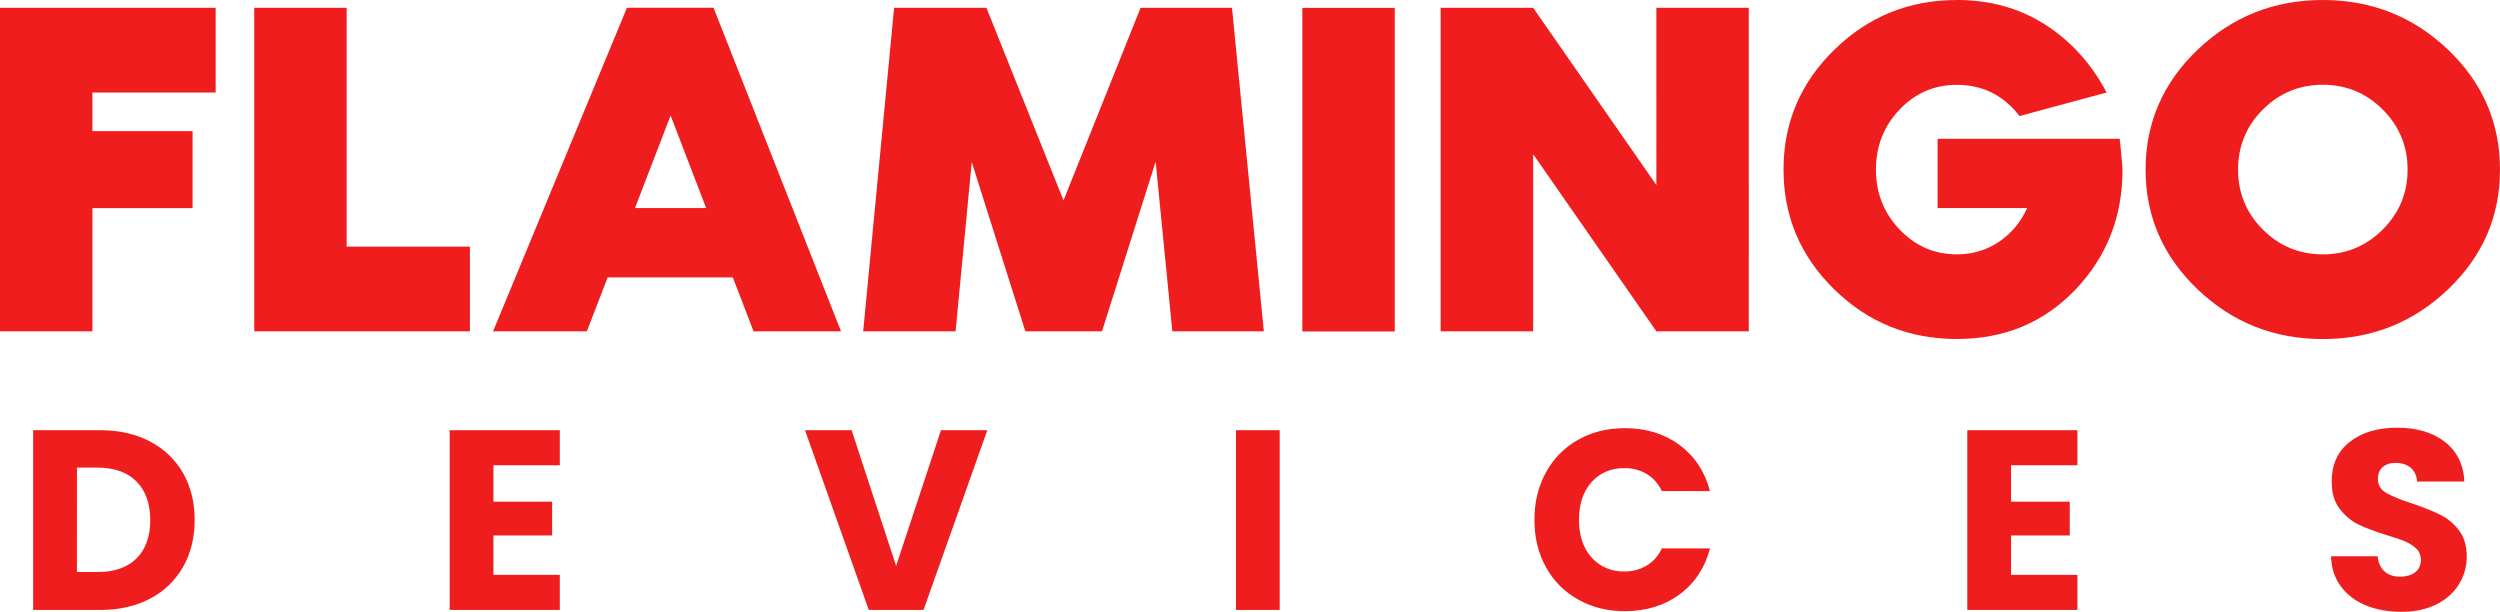<?xml version="1.0" encoding="UTF-8" standalone="no"?>
<!-- Created with Inkscape (http://www.inkscape.org/) -->

<svg
   version="1.1"
   id="svg2"
   xml:space="preserve"
   width="154.456"
   height="37.795"
   viewBox="0 0 154.456 37.795"
   sodipodi:docname="text-only.svg"
   inkscape:version="1.1.1 (3bf5ae0d25, 2021-09-20)"
   xmlns:inkscape="http://www.inkscape.org/namespaces/inkscape"
   xmlns:sodipodi="http://sodipodi.sourceforge.net/DTD/sodipodi-0.dtd"
   xmlns="http://www.w3.org/2000/svg"
   xmlns:svg="http://www.w3.org/2000/svg"><defs
     id="defs6"><clipPath
       clipPathUnits="userSpaceOnUse"
       id="clipPath48"><path
         d="M 0,500 H 500 V 0 H 0 Z"
         id="path46" /></clipPath></defs><sodipodi:namedview
     id="namedview4"
     pagecolor="#ffffff"
     bordercolor="#666666"
     borderopacity="1.0"
     inkscape:pageshadow="2"
     inkscape:pageopacity="0.0"
     inkscape:pagecheckerboard="0"
     showgrid="false"
     inkscape:zoom="8"
     inkscape:cx="85.4375"
     inkscape:cy="22.3125"
     inkscape:window-width="1920"
     inkscape:window-height="1017"
     inkscape:window-x="1912"
     inkscape:window-y="-8"
     inkscape:window-maximized="1"
     inkscape:current-layer="layer1"
     inkscape:document-units="mm" /><g
     inkscape:groupmode="layer"
     id="layer1"
     inkscape:label="1"><path
       id="path108894"
       style="fill:#ef1d1d;fill-opacity:1;fill-rule:nonzero;stroke:none;stroke-width:4.431"
       d="m 120.895,9.2309493e-4 c -0.739,0 -1.45,0.064 -2.134,0.192 -0.684,0.128 -1.341,0.32 -1.971,0.576 -0.63,0.256 -1.233,0.576 -1.809,0.959 -0.576,0.384 -1.126,0.831 -1.648,1.341 -0.524,0.511 -0.982,1.048 -1.375,1.612 -0.393,0.564 -0.72,1.155 -0.982,1.772 -0.262,0.617 -0.458,1.261 -0.589,1.932 -0.131,0.671 -0.196,1.368 -0.196,2.093 0,0.723 0.065,1.42 0.196,2.091 0.131,0.671 0.327,1.315 0.589,1.933 0.262,0.618 0.589,1.209 0.982,1.773 0.393,0.564 0.851,1.102 1.375,1.612 0.523,0.511 1.072,0.957 1.648,1.339 0.576,0.383 1.179,0.701 1.809,0.955 0.63,0.254 1.287,0.445 1.971,0.572 0.684,0.127 1.396,0.191 2.134,0.191 0.734,0 1.438,-0.063 2.11,-0.19 0.672,-0.126 1.314,-0.317 1.924,-0.57 0.61,-0.254 1.19,-0.571 1.738,-0.952 0.548,-0.381 1.066,-0.825 1.552,-1.334 0.486,-0.508 0.912,-1.044 1.276,-1.607 0.365,-0.563 0.668,-1.154 0.911,-1.772 0.243,-0.618 0.425,-1.264 0.546,-1.937 0.121,-0.673 0.182,-1.375 0.182,-2.103 0,-0.154 -0.147,-1.741 -0.177,-1.905 h -11.248 v 4.283 h 5.533 c -0.1,0.218 -0.211,0.426 -0.333,0.621 -0.122,0.196 -0.256,0.381 -0.4,0.554 -0.145,0.173 -0.301,0.336 -0.469,0.487 -0.168,0.151 -0.347,0.291 -0.537,0.42 -0.191,0.129 -0.388,0.241 -0.592,0.338 -0.204,0.097 -0.415,0.178 -0.632,0.242 -0.217,0.065 -0.441,0.114 -0.672,0.146 -0.23,0.033 -0.468,0.049 -0.711,0.049 -0.347,0 -0.68,-0.033 -1.001,-0.096 -0.32,-0.064 -0.628,-0.16 -0.922,-0.289 -0.294,-0.128 -0.576,-0.288 -0.845,-0.48 -0.269,-0.192 -0.525,-0.415 -0.769,-0.67 -0.242,-0.256 -0.455,-0.525 -0.637,-0.806 -0.183,-0.282 -0.335,-0.577 -0.457,-0.885 -0.122,-0.308 -0.214,-0.63 -0.275,-0.965 -0.061,-0.335 -0.091,-0.683 -0.091,-1.046 0,-0.362 0.033,-0.711 0.091,-1.047 0.061,-0.336 0.153,-0.658 0.275,-0.968 0.122,-0.309 0.274,-0.605 0.457,-0.887 0.183,-0.282 0.395,-0.551 0.637,-0.805 0.244,-0.256 0.5,-0.479 0.769,-0.671 0.269,-0.191 0.55,-0.35 0.845,-0.477 0.294,-0.127 0.602,-0.222 0.922,-0.286 0.32,-0.063 0.654,-0.095 1.001,-0.095 0.398,0 0.777,0.038 1.137,0.12 0.36,0.08 0.701,0.2 1.024,0.361 0.323,0.16 0.627,0.361 0.912,0.602 0.286,0.241 0.552,0.523 0.8,0.845 l 5.384,-1.454 c -0.234,-0.441 -0.487,-0.859 -0.761,-1.253 -0.274,-0.394 -0.568,-0.766 -0.882,-1.115 -0.314,-0.348 -0.649,-0.674 -1.004,-0.976 -0.355,-0.302 -0.731,-0.581 -1.128,-0.837 -0.397,-0.256 -0.808,-0.479 -1.235,-0.672 -0.427,-0.192 -0.869,-0.351 -1.326,-0.479 -0.457,-0.128 -0.929,-0.223 -1.416,-0.288 -0.487,-0.064 -0.988,-0.096 -1.504,-0.096 v 0 0 0 z M -3.404845e-6,0.48 V 20.471 H 5.709 V 12.857 H 11.898 V 8.1 H 5.709 V 5.716 H 13.324 V 0.48 Z m 15.708,0 V 20.471 h 13.324 v -5.236 H 21.417 V 0.48 Z m 39.532,0 -1.911,19.991 h 5.709 l 0.998,-10.455 3.314,10.455 h 4.734 L 71.398,9.988 72.431,20.471 h 5.652 L 76.115,0.48 H 70.469 L 65.706,12.383 60.944,0.48 Z m 33.766,0 V 20.471 h 5.715 V 9.526 l 7.614,10.945 h 5.709 V 0.48 h -5.709 V 11.431 L 94.721,0.48 Z m -8.544,0.005 V 20.477 h 5.709 V 0.485 Z M 146.47,26.64 c -0.244,0.073 -0.475,0.165 -0.69,0.275 -0.216,0.109 -0.417,0.238 -0.605,0.384 -0.187,0.147 -0.351,0.308 -0.49,0.482 -0.14,0.174 -0.256,0.362 -0.349,0.565 -0.093,0.202 -0.162,0.418 -0.209,0.649 -0.044,0.23 -0.069,0.475 -0.069,0.734 0,0.174 0.011,0.339 0.027,0.497 0.022,0.157 0.049,0.307 0.09,0.448 0.038,0.141 0.09,0.274 0.151,0.399 0.061,0.125 0.132,0.241 0.214,0.35 0.164,0.215 0.343,0.405 0.538,0.569 0.195,0.164 0.405,0.302 0.631,0.412 0.228,0.111 0.489,0.221 0.783,0.331 0.294,0.11 0.62,0.22 0.979,0.331 0.248,0.073 0.467,0.143 0.658,0.209 0.191,0.066 0.354,0.127 0.488,0.185 0.133,0.058 0.256,0.125 0.369,0.199 0.113,0.075 0.216,0.157 0.309,0.246 0.093,0.091 0.161,0.193 0.207,0.307 0.044,0.114 0.067,0.24 0.067,0.377 0,0.162 -0.027,0.306 -0.088,0.434 -0.058,0.127 -0.145,0.238 -0.26,0.331 -0.115,0.091 -0.252,0.159 -0.41,0.205 -0.158,0.044 -0.337,0.069 -0.537,0.069 -0.195,0 -0.372,-0.027 -0.53,-0.079 -0.158,-0.055 -0.297,-0.132 -0.417,-0.241 -0.122,-0.108 -0.219,-0.242 -0.292,-0.399 -0.072,-0.157 -0.12,-0.338 -0.142,-0.542 h -2.875 c 0.005,0.181 0.022,0.356 0.049,0.525 0.027,0.168 0.068,0.33 0.118,0.485 0.049,0.155 0.113,0.304 0.186,0.447 0.074,0.142 0.159,0.278 0.255,0.408 0.096,0.129 0.201,0.25 0.313,0.363 0.112,0.113 0.233,0.219 0.361,0.317 0.128,0.097 0.264,0.187 0.409,0.269 0.144,0.082 0.297,0.155 0.458,0.221 0.161,0.065 0.326,0.123 0.497,0.172 0.171,0.049 0.348,0.09 0.53,0.123 0.182,0.033 0.369,0.057 0.562,0.074 0.193,0.016 0.391,0.027 0.595,0.027 0.208,0 0.41,-0.011 0.604,-0.027 0.195,-0.016 0.382,-0.049 0.563,-0.085 0.181,-0.038 0.354,-0.086 0.521,-0.143 0.167,-0.057 0.326,-0.124 0.479,-0.2 0.153,-0.076 0.296,-0.16 0.431,-0.25 0.135,-0.09 0.26,-0.186 0.376,-0.29 0.116,-0.103 0.223,-0.213 0.322,-0.33 0.099,-0.117 0.188,-0.239 0.269,-0.369 0.08,-0.129 0.15,-0.261 0.21,-0.397 0.06,-0.136 0.111,-0.276 0.151,-0.42 0.038,-0.144 0.071,-0.291 0.092,-0.442 0.022,-0.151 0.033,-0.306 0.033,-0.464 0,-0.166 -0.011,-0.325 -0.033,-0.475 -0.022,-0.151 -0.049,-0.294 -0.091,-0.43 -0.038,-0.136 -0.092,-0.264 -0.153,-0.385 -0.062,-0.121 -0.133,-0.234 -0.215,-0.341 -0.082,-0.105 -0.168,-0.204 -0.257,-0.296 -0.089,-0.092 -0.183,-0.178 -0.28,-0.258 -0.194,-0.159 -0.403,-0.294 -0.627,-0.404 -0.226,-0.111 -0.484,-0.225 -0.776,-0.341 -0.292,-0.117 -0.616,-0.235 -0.975,-0.355 -0.359,-0.117 -0.67,-0.23 -0.933,-0.338 -0.263,-0.108 -0.478,-0.212 -0.647,-0.312 -0.168,-0.1 -0.294,-0.22 -0.377,-0.36 -0.083,-0.14 -0.125,-0.3 -0.125,-0.479 0,-0.164 0.022,-0.308 0.072,-0.433 0.049,-0.125 0.123,-0.232 0.225,-0.32 0.1,-0.087 0.216,-0.15 0.348,-0.193 0.132,-0.044 0.281,-0.064 0.445,-0.064 0.191,0 0.363,0.027 0.519,0.075 0.156,0.049 0.294,0.126 0.416,0.228 0.122,0.104 0.214,0.227 0.28,0.368 0.065,0.142 0.102,0.302 0.114,0.482 h 2.92 c -0.011,-0.262 -0.044,-0.508 -0.102,-0.741 -0.056,-0.233 -0.134,-0.45 -0.234,-0.654 -0.1,-0.204 -0.222,-0.393 -0.365,-0.568 -0.143,-0.175 -0.309,-0.337 -0.496,-0.484 -0.187,-0.146 -0.389,-0.274 -0.606,-0.384 -0.216,-0.109 -0.448,-0.201 -0.694,-0.275 -0.246,-0.073 -0.507,-0.128 -0.782,-0.165 -0.275,-0.038 -0.565,-0.055 -0.868,-0.055 -0.304,0 -0.592,0.016 -0.865,0.055 -0.274,0.038 -0.532,0.092 -0.776,0.165 z m -46.086,-0.186 c -0.269,0 -0.531,0.016 -0.786,0.044 -0.254,0.027 -0.502,0.074 -0.742,0.134 -0.24,0.06 -0.474,0.135 -0.7,0.224 -0.226,0.09 -0.446,0.196 -0.658,0.316 -0.213,0.119 -0.414,0.251 -0.602,0.394 -0.189,0.143 -0.366,0.299 -0.531,0.466 -0.165,0.167 -0.319,0.347 -0.46,0.538 -0.142,0.191 -0.272,0.394 -0.391,0.609 -0.119,0.215 -0.222,0.438 -0.312,0.668 -0.089,0.23 -0.163,0.468 -0.223,0.713 -0.059,0.245 -0.104,0.497 -0.134,0.757 -0.027,0.259 -0.044,0.526 -0.044,0.8 0,0.275 0.016,0.542 0.044,0.8 0.027,0.259 0.075,0.51 0.134,0.754 0.059,0.244 0.134,0.48 0.223,0.708 0.089,0.228 0.193,0.45 0.311,0.663 0.119,0.214 0.248,0.416 0.391,0.605 0.142,0.19 0.295,0.368 0.46,0.534 0.165,0.166 0.342,0.32 0.531,0.463 0.189,0.143 0.39,0.274 0.602,0.393 0.213,0.121 0.432,0.226 0.658,0.317 0.226,0.09 0.46,0.166 0.7,0.226 0.24,0.061 0.488,0.106 0.742,0.136 0.254,0.033 0.517,0.044 0.786,0.044 0.329,0 0.646,-0.022 0.952,-0.065 0.306,-0.044 0.6,-0.108 0.883,-0.195 0.283,-0.087 0.553,-0.195 0.812,-0.324 0.259,-0.13 0.506,-0.281 0.741,-0.454 0.234,-0.173 0.448,-0.362 0.643,-0.567 0.195,-0.205 0.371,-0.426 0.527,-0.663 0.156,-0.237 0.294,-0.49 0.411,-0.758 0.118,-0.269 0.216,-0.553 0.294,-0.853 h -0.743 -0.743 -0.743 -0.743 c -0.056,0.116 -0.117,0.226 -0.184,0.329 -0.067,0.102 -0.14,0.198 -0.218,0.287 -0.079,0.089 -0.163,0.17 -0.253,0.245 -0.09,0.074 -0.185,0.141 -0.286,0.201 -0.102,0.061 -0.207,0.114 -0.315,0.16 -0.108,0.044 -0.221,0.084 -0.336,0.114 -0.115,0.033 -0.234,0.055 -0.356,0.069 -0.123,0.016 -0.248,0.022 -0.378,0.022 -0.208,0 -0.406,-0.016 -0.595,-0.055 -0.189,-0.038 -0.367,-0.091 -0.536,-0.164 -0.168,-0.073 -0.327,-0.164 -0.476,-0.273 -0.149,-0.109 -0.288,-0.236 -0.418,-0.381 -0.129,-0.145 -0.241,-0.302 -0.337,-0.471 -0.096,-0.169 -0.177,-0.35 -0.241,-0.543 -0.064,-0.193 -0.112,-0.399 -0.144,-0.616 -0.033,-0.218 -0.049,-0.448 -0.049,-0.69 0,-0.242 0.016,-0.473 0.049,-0.691 0.033,-0.218 0.08,-0.424 0.144,-0.617 0.064,-0.193 0.144,-0.375 0.241,-0.544 0.096,-0.169 0.209,-0.325 0.337,-0.469 0.13,-0.145 0.269,-0.272 0.418,-0.381 0.149,-0.109 0.308,-0.2 0.476,-0.273 0.169,-0.073 0.347,-0.127 0.536,-0.164 0.189,-0.038 0.387,-0.055 0.595,-0.055 0.13,0 0.256,0.005 0.378,0.022 0.123,0.016 0.241,0.038 0.356,0.068 0.115,0.033 0.227,0.068 0.336,0.112 0.108,0.044 0.214,0.097 0.315,0.157 0.101,0.061 0.196,0.129 0.286,0.204 0.09,0.075 0.174,0.157 0.253,0.245 0.078,0.089 0.151,0.184 0.218,0.286 0.067,0.102 0.129,0.211 0.184,0.326 h 0.743 0.743 0.743 0.743 c -0.078,-0.3 -0.177,-0.585 -0.294,-0.853 -0.118,-0.269 -0.255,-0.522 -0.411,-0.759 -0.156,-0.237 -0.332,-0.459 -0.527,-0.664 -0.195,-0.205 -0.41,-0.396 -0.643,-0.569 -0.235,-0.174 -0.482,-0.326 -0.741,-0.457 -0.259,-0.13 -0.53,-0.239 -0.812,-0.326 -0.283,-0.087 -0.577,-0.152 -0.883,-0.196 -0.306,-0.044 -0.623,-0.065 -0.952,-0.065 z m -72.602,0.125 v 11.105 h 6.804 v -2.167 h -4.101 v -2.435 h 3.628 v -2.088 h -3.628 v -2.247 h 4.101 v -2.167 z m 21.953,0 3.941,11.105 h 3.382 l 3.941,-11.105 h -2.863 l -2.772,8.384 -2.749,-8.384 z m 26.625,0 v 11.105 h 2.703 v -11.105 z m 45.184,0 v 11.105 h 6.804 v -2.167 h -4.101 v -2.435 h 3.628 v -2.088 h -3.628 v -2.247 h 4.101 V 26.579 Z M 143.51,3.0949276e-6 c -0.753,0 -1.479,0.064 -2.178,0.192 -0.699,0.128 -1.37,0.32 -2.015,0.576 -0.644,0.256 -1.262,0.576 -1.852,0.959 -0.59,0.384 -1.153,0.831 -1.689,1.341 -0.535,0.511 -1.004,1.048 -1.405,1.612 -0.402,0.564 -0.737,1.155 -1.005,1.772 -0.269,0.617 -0.47,1.261 -0.604,1.932 -0.135,0.671 -0.202,1.368 -0.202,2.093 0,0.724 0.067,1.422 0.202,2.092 0.135,0.67 0.336,1.314 0.604,1.93 0.269,0.617 0.604,1.207 1.005,1.77 0.402,0.563 0.87,1.1 1.405,1.611 0.536,0.511 1.099,0.958 1.689,1.341 0.59,0.384 1.208,0.703 1.852,0.959 0.644,0.256 1.316,0.448 2.015,0.576 0.699,0.128 1.425,0.192 2.178,0.192 0.753,0 1.479,-0.064 2.178,-0.192 0.699,-0.128 1.37,-0.32 2.015,-0.576 0.644,-0.256 1.262,-0.576 1.852,-0.959 0.59,-0.384 1.153,-0.831 1.689,-1.341 0.535,-0.511 1.003,-1.048 1.405,-1.611 0.402,-0.563 0.736,-1.153 1.004,-1.77 0.268,-0.617 0.469,-1.26 0.602,-1.93 0.134,-0.67 0.201,-1.368 0.201,-2.092 0,-0.724 -0.067,-1.422 -0.201,-2.093 -0.134,-0.671 -0.335,-1.315 -0.602,-1.932 -0.268,-0.617 -0.602,-1.208 -1.004,-1.772 -0.402,-0.564 -0.87,-1.101 -1.405,-1.612 -0.536,-0.511 -1.099,-0.958 -1.689,-1.341 -0.59,-0.384 -1.208,-0.703 -1.852,-0.959 -0.644,-0.256 -1.316,-0.448 -2.015,-0.576 -0.699,-0.128 -1.425,-0.192 -2.178,-0.192 z m 0,5.236 c 0.362,0 0.711,0.033 1.046,0.096 0.335,0.064 0.656,0.16 0.965,0.289 0.308,0.128 0.603,0.288 0.885,0.479 0.282,0.192 0.551,0.415 0.806,0.67 0.255,0.256 0.478,0.525 0.67,0.807 0.192,0.282 0.351,0.578 0.48,0.887 0.128,0.309 0.224,0.631 0.289,0.967 0.064,0.336 0.096,0.684 0.096,1.047 0,0.362 -0.033,0.711 -0.096,1.046 -0.064,0.335 -0.16,0.656 -0.289,0.965 -0.128,0.308 -0.288,0.603 -0.48,0.885 -0.192,0.282 -0.415,0.551 -0.67,0.806 -0.256,0.256 -0.525,0.48 -0.806,0.672 -0.282,0.192 -0.577,0.351 -0.885,0.479 -0.308,0.128 -0.63,0.223 -0.965,0.288 -0.335,0.064 -0.683,0.096 -1.046,0.096 -0.362,0 -0.711,-0.033 -1.047,-0.096 -0.336,-0.064 -0.658,-0.16 -0.967,-0.288 -0.309,-0.128 -0.605,-0.288 -0.887,-0.479 -0.282,-0.192 -0.551,-0.416 -0.807,-0.672 -0.256,-0.256 -0.479,-0.525 -0.671,-0.806 -0.191,-0.282 -0.35,-0.577 -0.477,-0.885 -0.127,-0.308 -0.222,-0.63 -0.286,-0.965 -0.063,-0.335 -0.095,-0.684 -0.095,-1.046 0,-0.362 0.033,-0.711 0.095,-1.047 0.063,-0.336 0.159,-0.658 0.286,-0.967 0.127,-0.309 0.286,-0.605 0.477,-0.887 0.191,-0.282 0.415,-0.551 0.671,-0.807 0.256,-0.254 0.525,-0.478 0.807,-0.67 0.282,-0.192 0.578,-0.351 0.887,-0.479 0.309,-0.128 0.631,-0.224 0.967,-0.289 0.336,-0.064 0.684,-0.096 1.047,-0.096 z M 38.734,0.479 30.463,20.47 h 5.795 l 1.283,-3.331 h 7.734 l 1.283,3.331 h 5.401 L 44.084,0.479 Z m 2.698,6.656 2.196,5.721 H 39.23 Z M 2.048,26.579 v 11.105 h 4.158 c 0.29,0 0.572,-0.016 0.844,-0.044 0.272,-0.027 0.537,-0.073 0.792,-0.131 0.255,-0.058 0.502,-0.131 0.739,-0.217 0.238,-0.087 0.467,-0.188 0.687,-0.303 0.22,-0.116 0.428,-0.245 0.623,-0.384 0.195,-0.14 0.378,-0.292 0.547,-0.456 0.17,-0.163 0.327,-0.339 0.472,-0.526 0.145,-0.187 0.278,-0.386 0.399,-0.596 0.12,-0.211 0.224,-0.43 0.314,-0.656 0.09,-0.226 0.165,-0.459 0.224,-0.7 0.06,-0.241 0.105,-0.489 0.135,-0.745 0.033,-0.256 0.044,-0.519 0.044,-0.791 0,-0.275 -0.016,-0.541 -0.044,-0.8 -0.027,-0.258 -0.075,-0.509 -0.135,-0.751 -0.06,-0.242 -0.135,-0.477 -0.224,-0.703 -0.09,-0.226 -0.195,-0.445 -0.314,-0.655 -0.121,-0.209 -0.253,-0.407 -0.398,-0.592 -0.145,-0.186 -0.302,-0.359 -0.471,-0.521 -0.169,-0.162 -0.35,-0.312 -0.544,-0.451 -0.193,-0.138 -0.399,-0.265 -0.618,-0.38 -0.22,-0.116 -0.448,-0.218 -0.686,-0.306 -0.238,-0.088 -0.485,-0.161 -0.742,-0.22 -0.256,-0.059 -0.522,-0.102 -0.796,-0.132 -0.275,-0.027 -0.558,-0.044 -0.85,-0.044 z m 2.704,2.31 h 1.283 c 0.256,0 0.497,0.016 0.725,0.055 0.227,0.033 0.44,0.088 0.64,0.159 0.199,0.071 0.384,0.159 0.555,0.265 0.171,0.106 0.327,0.23 0.471,0.372 0.143,0.143 0.268,0.3 0.375,0.471 0.107,0.172 0.196,0.357 0.267,0.557 0.071,0.2 0.125,0.414 0.16,0.642 0.038,0.228 0.055,0.47 0.055,0.726 0,0.255 -0.016,0.495 -0.055,0.722 -0.038,0.227 -0.089,0.439 -0.16,0.637 -0.071,0.198 -0.16,0.381 -0.268,0.551 -0.107,0.169 -0.232,0.323 -0.375,0.463 -0.143,0.139 -0.3,0.262 -0.471,0.366 -0.171,0.104 -0.356,0.191 -0.555,0.26 -0.199,0.069 -0.412,0.121 -0.64,0.155 -0.227,0.033 -0.469,0.049 -0.725,0.049 H 4.751 Z" /></g></svg>
